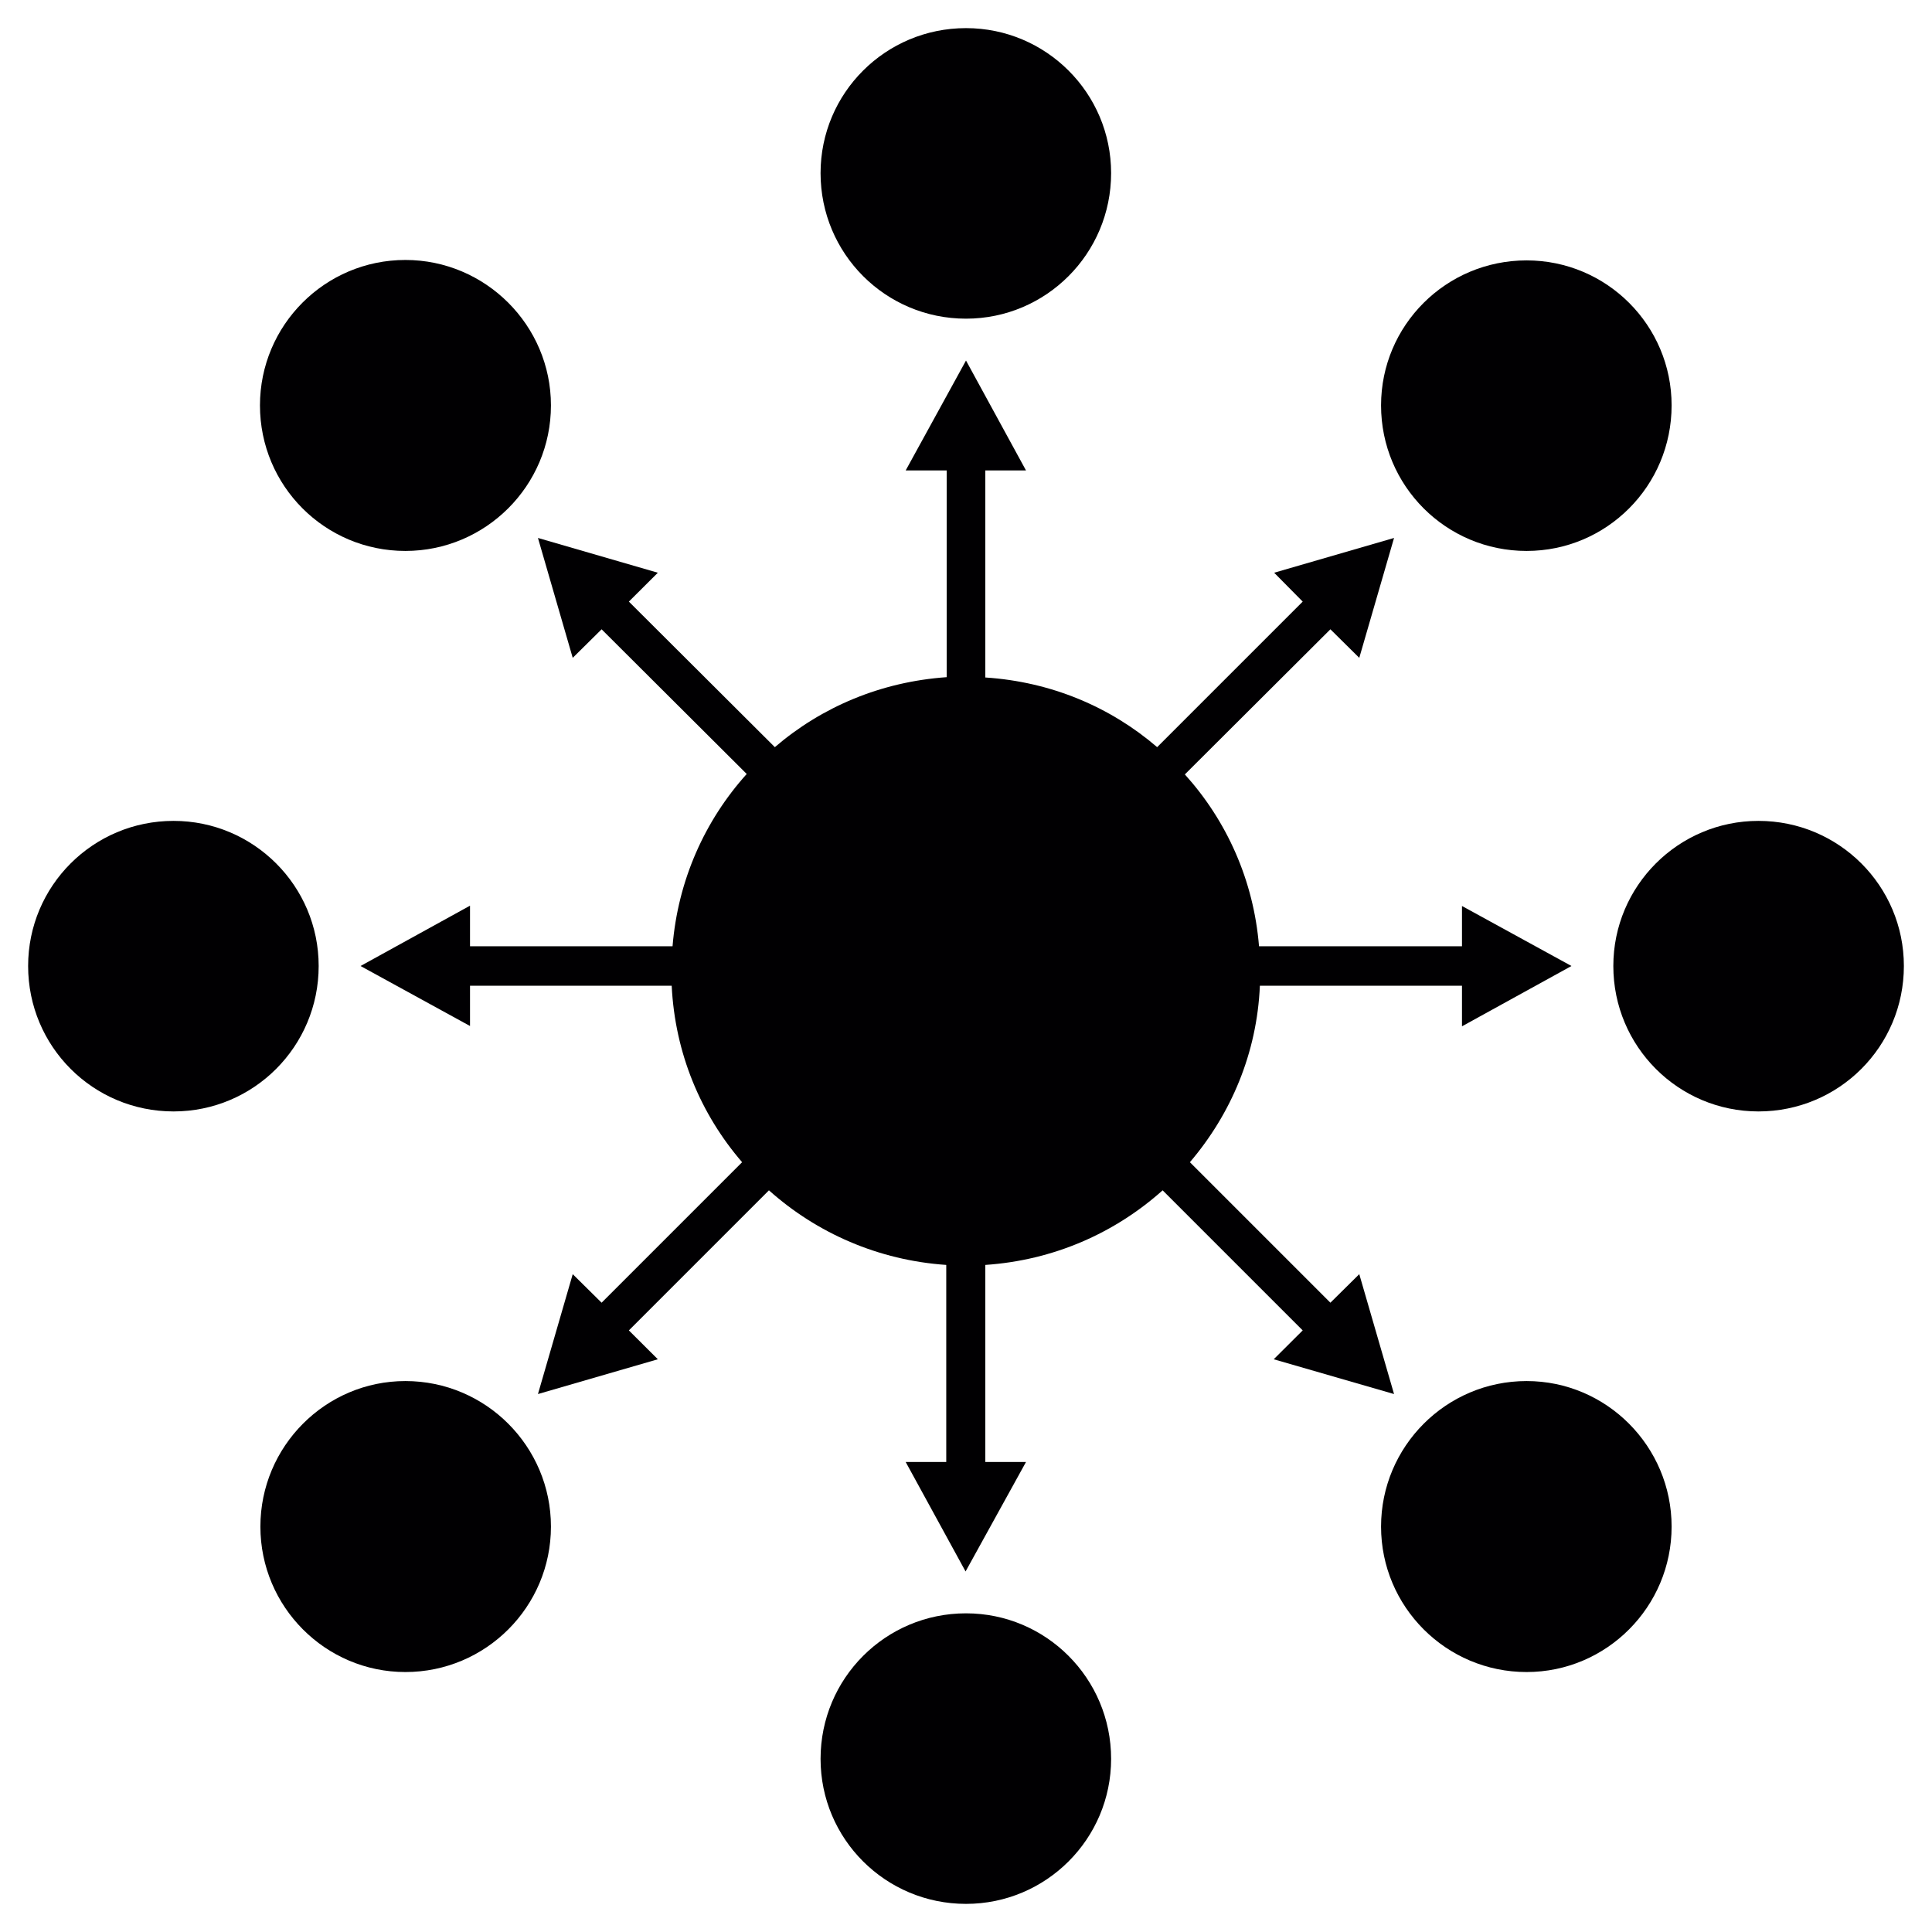 <?xml version="1.0" encoding="UTF-8" standalone="yes"?>
<svg xmlns="http://www.w3.org/2000/svg" xmlns:xlink="http://www.w3.org/1999/xlink" width="24px" height="24px" viewBox="0 0 18 18" version="1.1">
  <g id="surface1">
    <path style=" stroke:none;fill-rule:nonzero;fill:rgb(0.392%,0%,0.784%);fill-opacity:1;" d="M 10.352 1.613 C 10.352 2.363 9.746 2.969 9 2.969 C 8.25 2.969 7.645 2.363 7.645 1.613 C 7.645 0.867 8.25 0.262 9 0.262 C 9.746 0.262 10.352 0.867 10.352 1.613 Z M 10.352 1.613 "/>
    <path style=" stroke:none;fill-rule:nonzero;fill:rgb(0.392%,0%,0.784%);fill-opacity:1;" d="M 10.352 16.387 C 10.352 17.133 9.746 17.738 9 17.738 C 8.25 17.738 7.645 17.133 7.645 16.387 C 7.645 15.637 8.25 15.031 9 15.031 C 9.746 15.031 10.352 15.637 10.352 16.387 Z M 10.352 16.387 "/>
    <path style=" stroke:none;fill-rule:nonzero;fill:rgb(0.392%,0%,0.784%);fill-opacity:1;" d="M 17.738 9 C 17.738 9.75 17.133 10.355 16.383 10.355 C 15.637 10.355 15.031 9.75 15.031 9 C 15.031 8.254 15.637 7.648 16.383 7.648 C 17.133 7.648 17.738 8.254 17.738 9 Z M 17.738 9 "/>
    <path style=" stroke:none;fill-rule:nonzero;fill:rgb(0.392%,0%,0.784%);fill-opacity:1;" d="M 2.969 9 C 2.969 9.75 2.363 10.355 1.617 10.355 C 0.867 10.355 0.262 9.75 0.262 9 C 0.262 8.254 0.867 7.648 1.617 7.648 C 2.363 7.648 2.969 8.254 2.969 9 Z M 2.969 9 "/>
    <path style=" stroke:none;fill-rule:nonzero;fill:rgb(0.392%,0%,0.784%);fill-opacity:1;" d="M 12.988 12.988 L 12.664 11.871 L 12.395 12.137 L 11.086 10.828 C 11.469 10.379 11.711 9.812 11.738 9.184 L 13.621 9.184 L 13.621 9.562 L 14.641 9 L 13.621 8.441 L 13.621 8.816 L 11.73 8.816 C 11.68 8.203 11.43 7.648 11.039 7.215 L 12.395 5.863 L 12.664 6.129 L 12.988 5.012 L 11.871 5.336 L 12.137 5.605 L 10.781 6.961 C 10.344 6.586 9.793 6.352 9.18 6.312 L 9.18 4.383 L 9.559 4.383 L 9 3.359 L 8.438 4.383 L 8.82 4.383 L 8.82 6.309 C 8.207 6.352 7.656 6.586 7.219 6.961 L 5.859 5.605 L 6.129 5.336 L 5.012 5.012 L 5.336 6.129 L 5.605 5.863 L 6.957 7.211 C 6.566 7.645 6.316 8.203 6.266 8.816 L 4.379 8.816 L 4.379 8.438 L 3.359 9 L 4.379 9.559 L 4.379 9.184 L 6.258 9.184 C 6.289 9.812 6.527 10.379 6.914 10.828 L 5.605 12.137 L 5.336 11.871 L 5.012 12.988 L 6.129 12.664 L 5.859 12.395 L 7.164 11.09 C 7.609 11.488 8.184 11.742 8.816 11.785 L 8.816 13.621 L 8.438 13.621 L 8.996 14.641 L 9.559 13.621 L 9.18 13.621 L 9.18 11.785 C 9.816 11.742 10.387 11.488 10.832 11.09 L 12.137 12.395 L 11.867 12.664 Z M 12.988 12.988 "/>
    <path style=" stroke:none;fill-rule:nonzero;fill:rgb(0.392%,0%,0.784%);fill-opacity:1;" d="M 15.574 3.777 C 15.574 4.527 14.969 5.133 14.223 5.133 C 13.473 5.133 12.867 4.527 12.867 3.777 C 12.867 3.031 13.473 2.426 14.223 2.426 C 14.969 2.426 15.574 3.031 15.574 3.777 Z M 15.574 3.777 "/>
    <path style=" stroke:none;fill-rule:nonzero;fill:rgb(0.392%,0%,0.784%);fill-opacity:1;" d="M 5.133 14.223 C 5.133 14.969 4.527 15.578 3.777 15.578 C 3.031 15.578 2.426 14.969 2.426 14.223 C 2.426 13.477 3.031 12.867 3.777 12.867 C 4.527 12.867 5.133 13.477 5.133 14.223 Z M 5.133 14.223 "/>
    <path style=" stroke:none;fill-rule:nonzero;fill:rgb(0.392%,0%,0.784%);fill-opacity:1;" d="M 15.574 14.223 C 15.574 14.969 14.969 15.578 14.223 15.578 C 13.473 15.578 12.867 14.969 12.867 14.223 C 12.867 13.477 13.473 12.867 14.223 12.867 C 14.969 12.867 15.574 13.477 15.574 14.223 Z M 15.574 14.223 "/>
    <path style=" stroke:none;fill-rule:nonzero;fill:rgb(0.392%,0%,0.784%);fill-opacity:1;" d="M 5.133 3.777 C 5.133 4.527 4.523 5.133 3.777 5.133 C 3.027 5.133 2.422 4.527 2.422 3.777 C 2.422 3.031 3.027 2.422 3.777 2.422 C 4.523 2.422 5.133 3.031 5.133 3.777 Z M 5.133 3.777 "/>
  </g>
</svg>